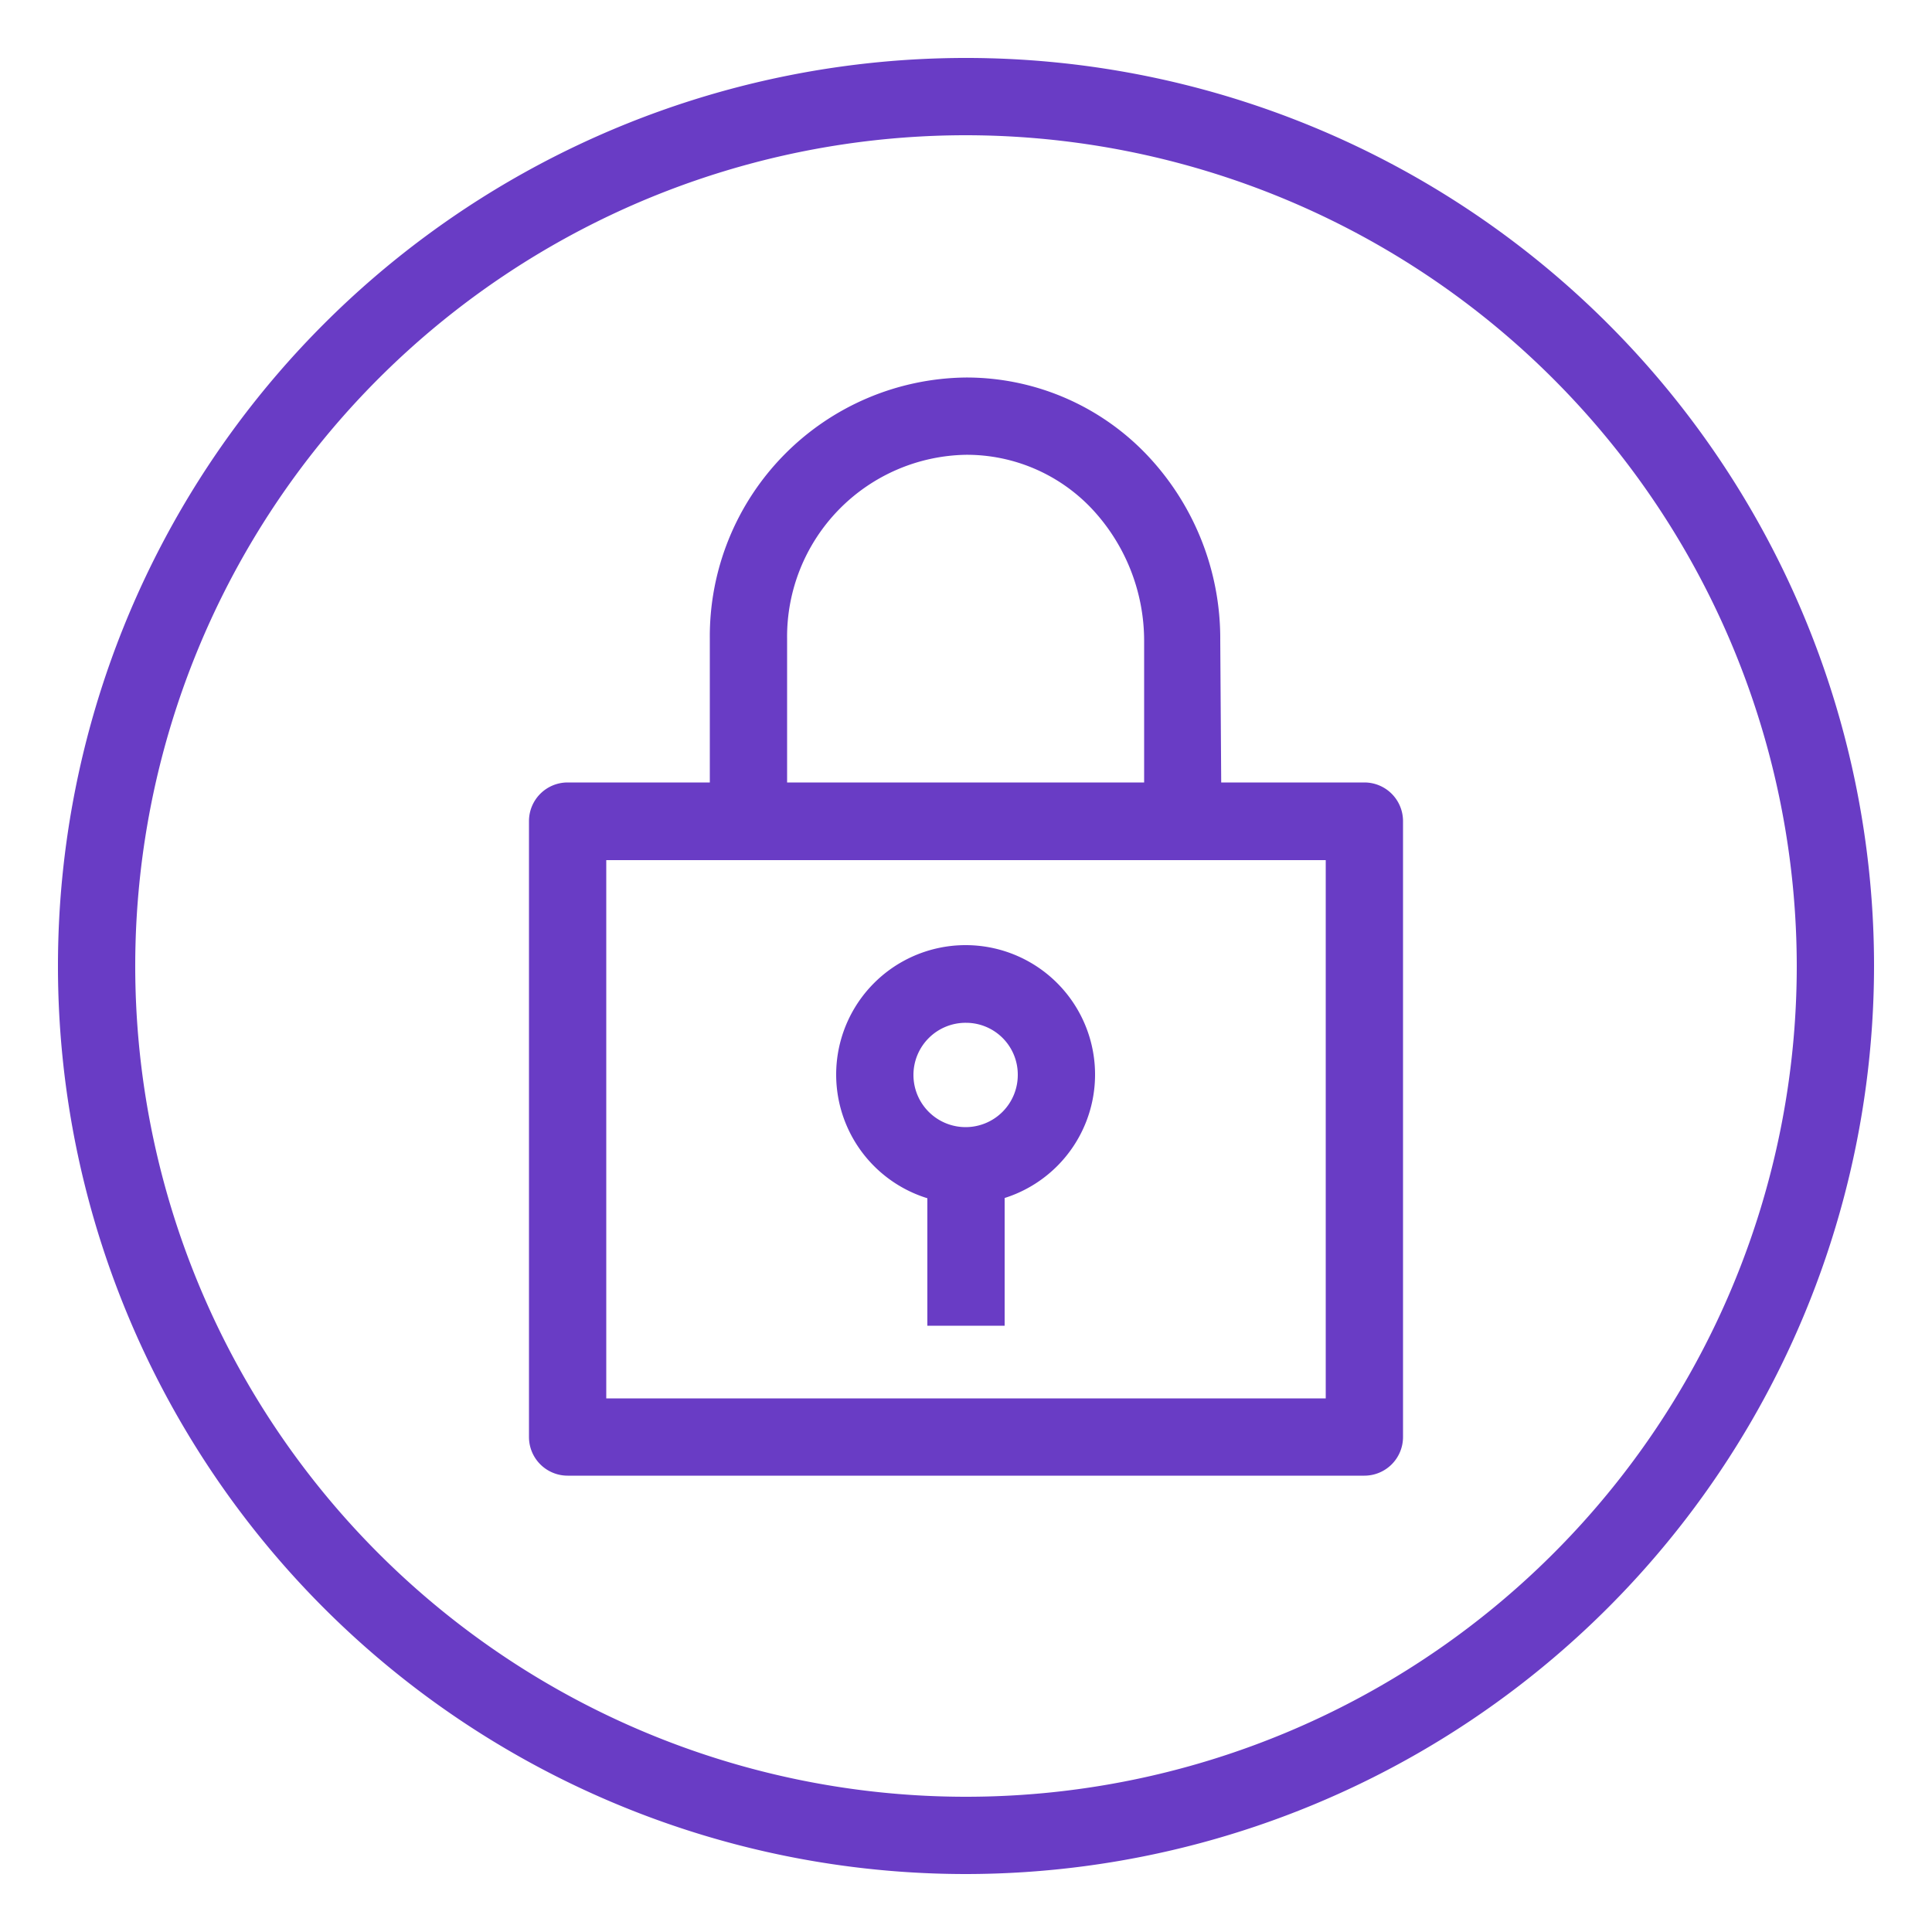 <svg xmlns="http://www.w3.org/2000/svg" viewBox="0 0 50 50"><defs><style>.cls-1{fill:#693cc5;}</style></defs><title>Amazon-VPC_VPN-Gateway_light-bg</title><g id="Working"><path class="cls-1" d="M35.31,38.19H14.69a1,1,0,0,1-1-1V21.25a1,1,0,0,1,1-1H35.31a1,1,0,0,1,1,1V37.19A1,1,0,0,1,35.31,38.19Zm-19.62-2H34.31V22.26H15.69Z"/><rect class="cls-1" x="24" y="29.27" width="2" height="5.04"/><path class="cls-1" d="M31.61,21.05h-2V16.59a5,5,0,0,0-1.35-3.42A4.45,4.45,0,0,0,25,11.77h0a4.71,4.71,0,0,0-4.63,4.76l0,4.51h-2l0-4.51A6.7,6.7,0,0,1,25,9.77h0a6.45,6.45,0,0,1,4.68,2,6.9,6.9,0,0,1,1.9,4.8Z"/><path class="cls-1" d="M25,48.5A23.5,23.5,0,1,1,48.5,25,23.52,23.52,0,0,1,25,48.5Zm0-45A21.5,21.5,0,1,0,46.5,25,21.52,21.52,0,0,0,25,3.5Z"/><path class="cls-1" d="M25,31.16a3.35,3.35,0,1,1,3.34-3.35A3.35,3.35,0,0,1,25,31.16Zm0-4.69a1.35,1.35,0,1,0,1.34,1.34A1.34,1.34,0,0,0,25,26.47Z"/></g></svg>